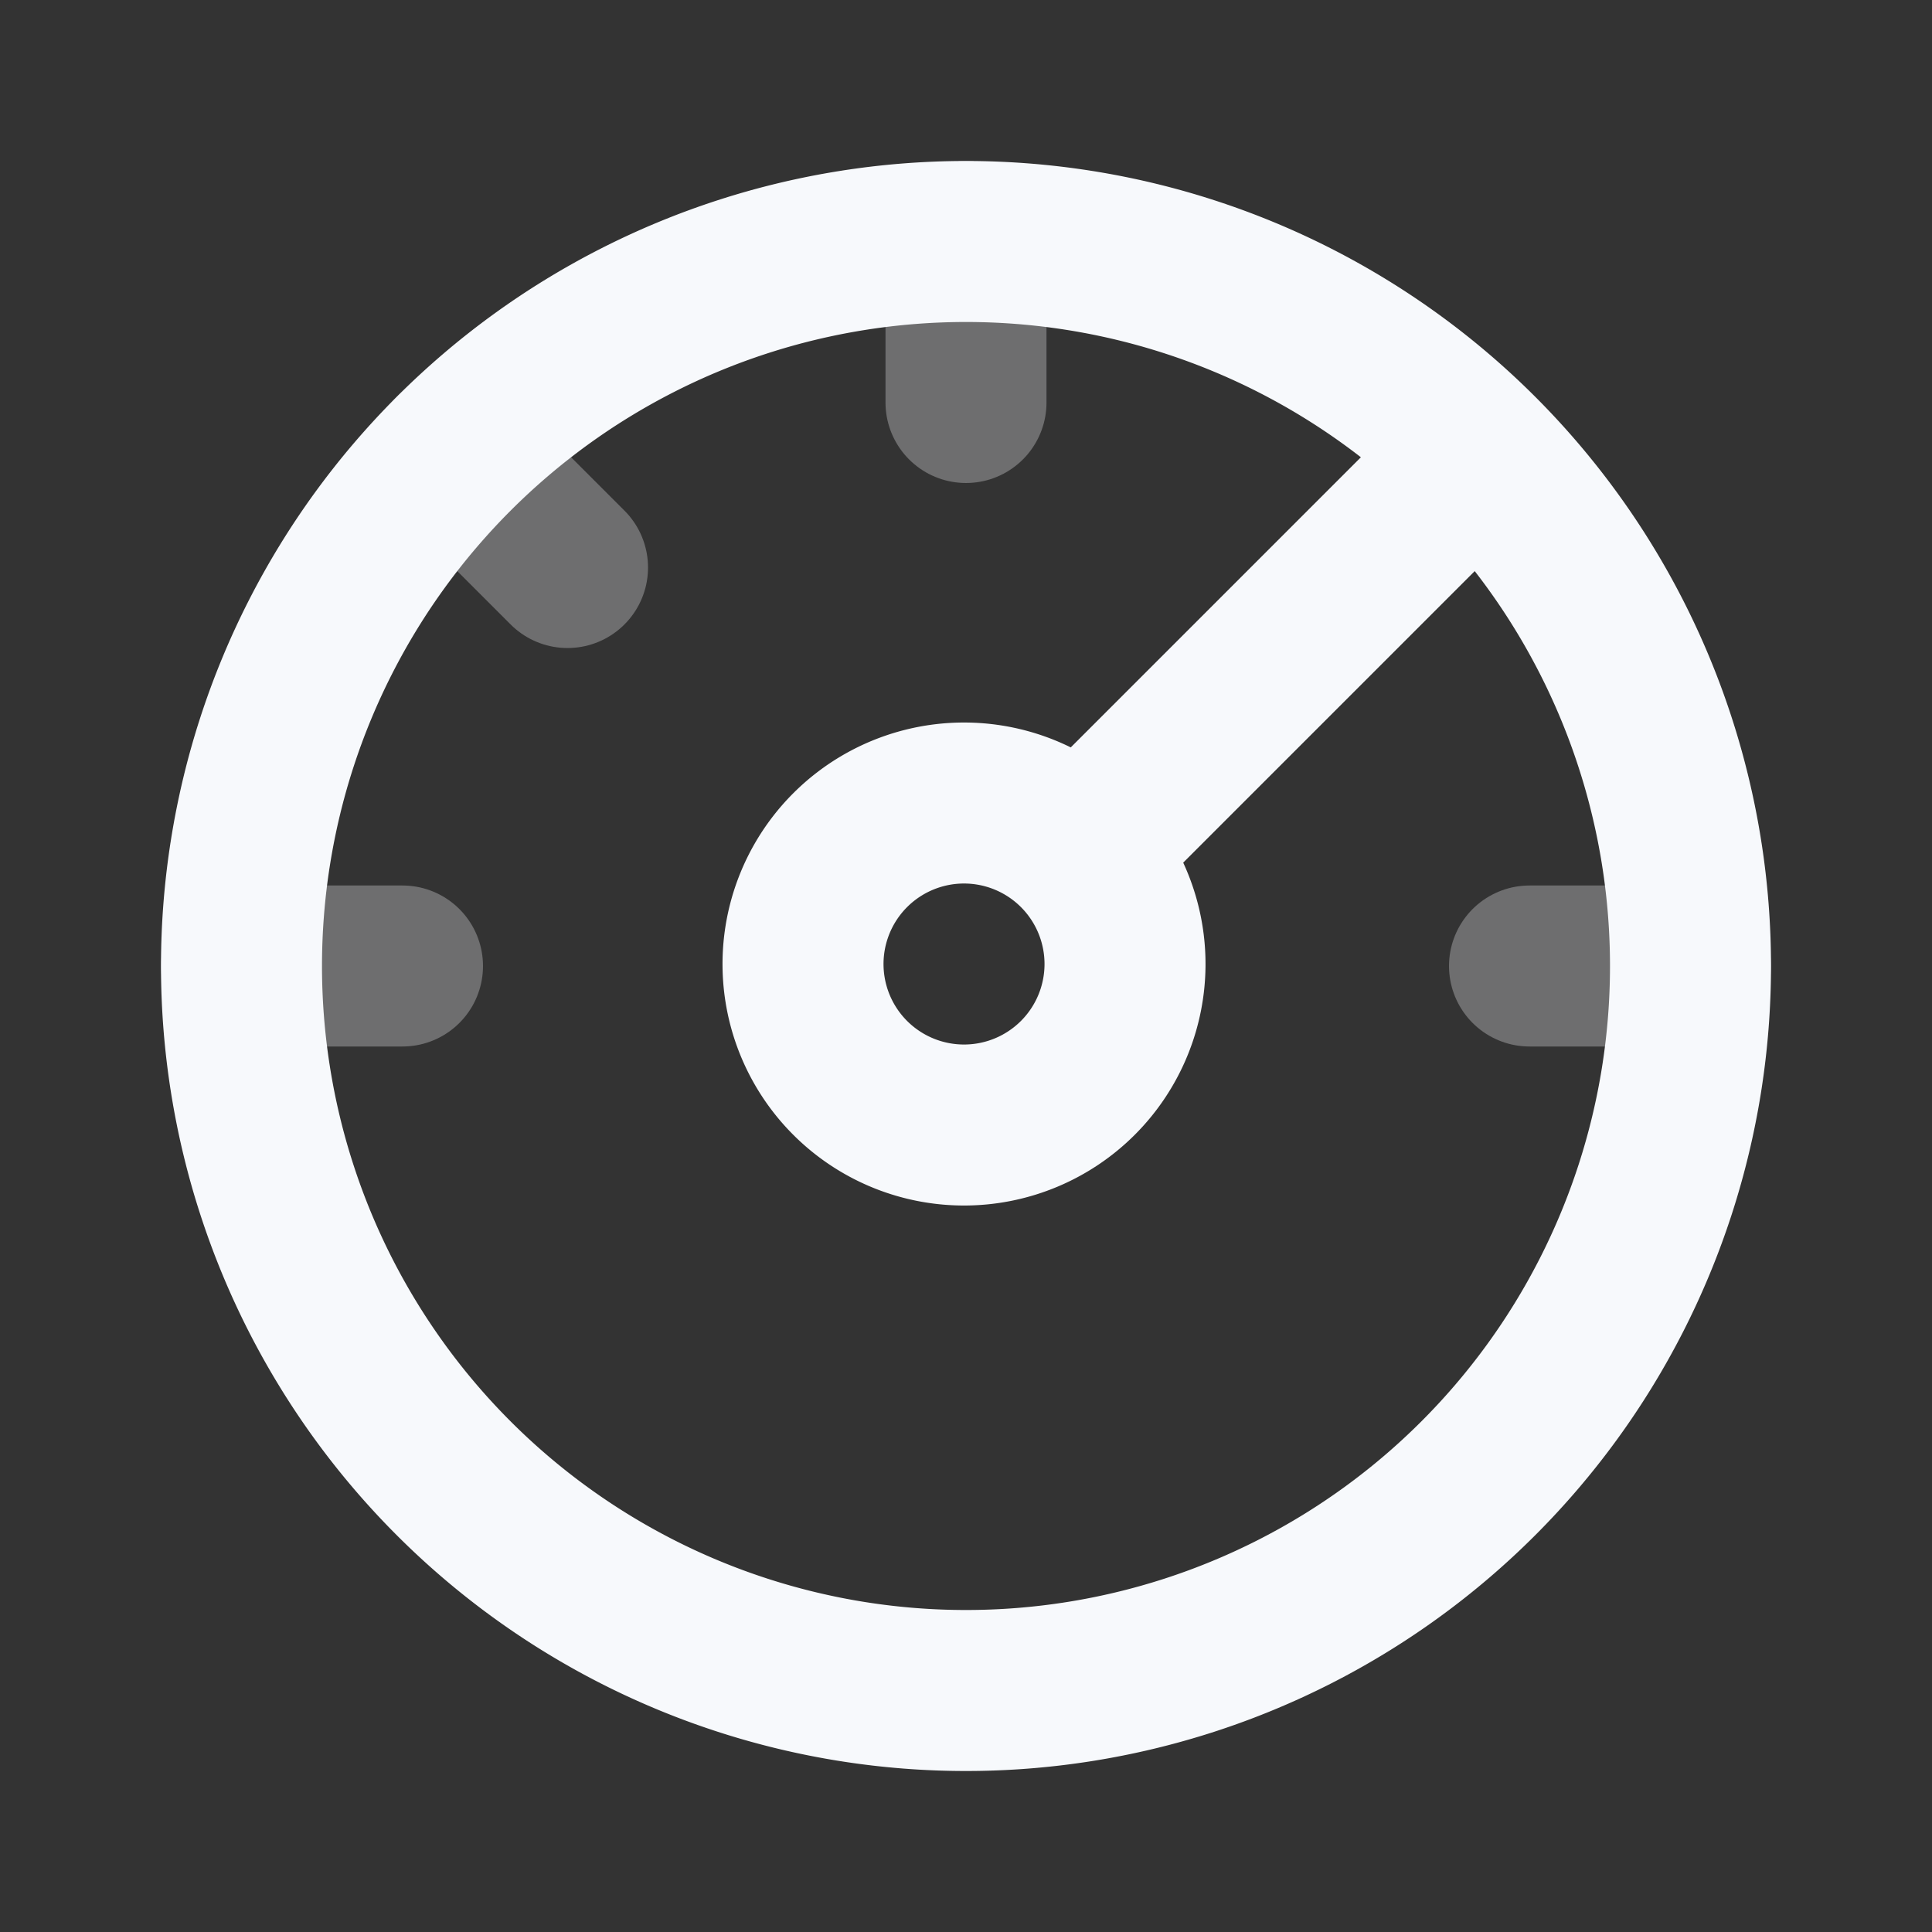 <svg xmlns="http://www.w3.org/2000/svg" width="24" height="24" fill="none"><rect width="100%" height="100%" fill="#333333" stroke="none"/><path stroke="#F7F9FC" stroke-linecap="round" stroke-width="2" d="M21 12h-2M3 12h2m7-9v2m-6.364.636L7.05 7.05" opacity=".3"/><path stroke="#F7F9FC" stroke-linecap="round" stroke-width="2" d="M18.364 5.636A9 9 0 1 0 5.636 18.364 9 9 0 0 0 18.364 5.636Zm0 0-4.95 4.95m0 0a2 2 0 1 0-2.828 2.828 2 2 0 0 0 2.828-2.828Z"/></svg>
